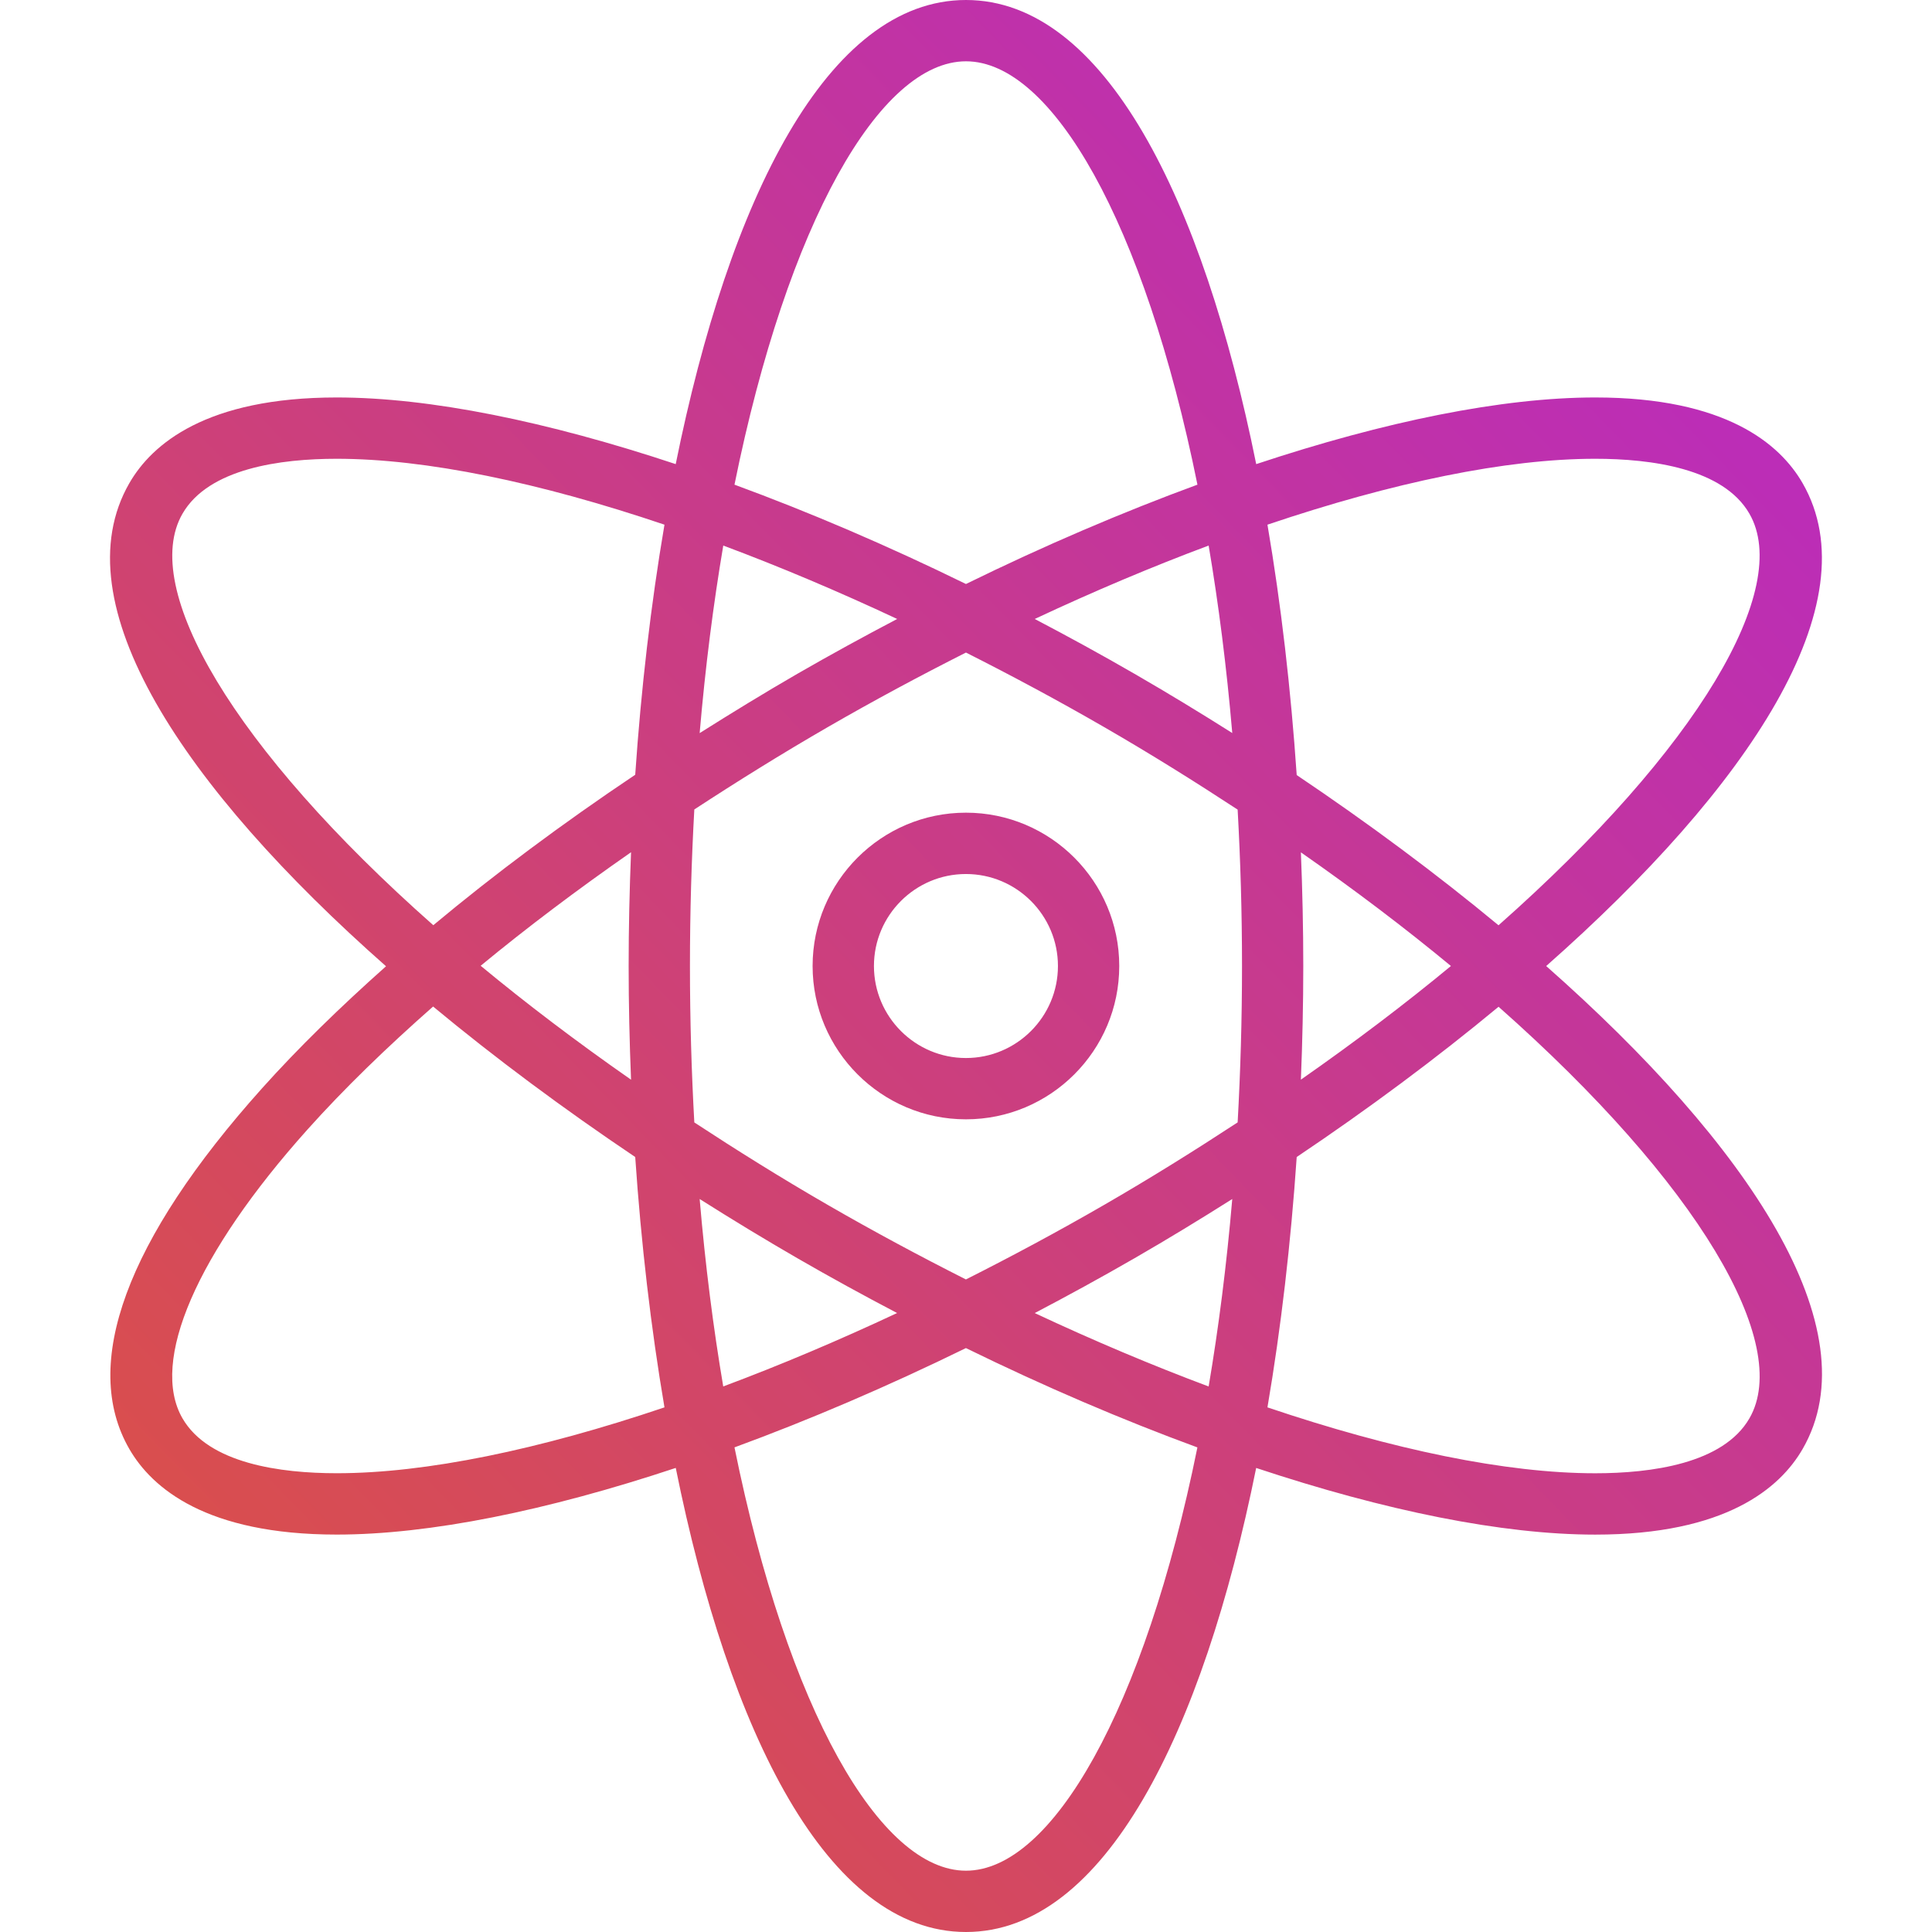 <svg width="256" height="256" viewBox="0 0 256 256" fill="none" xmlns="http://www.w3.org/2000/svg">
<path d="M204.878 128.005C231.694 104.338 248.015 79.898 238.842 64.002C235.852 58.829 228.669 52.666 211.373 52.666C199.067 52.666 183.528 55.825 166.454 61.498C159.37 26.4 146.361 0 127.995 0C109.634 0 96.625 26.4 89.536 61.498C72.463 55.825 56.923 52.666 44.622 52.666C27.326 52.666 20.138 58.834 17.148 64.007C7.97 79.908 24.316 104.357 51.151 128.035C45.068 133.445 39.503 138.871 34.702 144.227C16.742 164.276 10.668 180.8 17.138 192.002C20.128 197.176 27.321 203.339 44.617 203.339C56.923 203.339 72.468 200.18 89.541 194.507C96.625 229.605 109.634 256 127.995 256C146.361 256 159.365 229.605 166.449 194.512C183.523 200.185 199.062 203.344 211.373 203.344C211.378 203.344 211.383 203.344 211.383 203.344C228.674 203.344 235.862 197.18 238.852 192.007C248.03 176.117 231.699 151.677 204.878 128.005ZM211.378 60.79C218.784 60.79 228.343 62.052 231.803 68.062C237.491 77.913 225.07 99.169 198.562 122.604C190.314 115.768 181.28 109.06 171.82 102.699C171.043 91.303 169.751 80.101 167.944 69.522C184.547 63.913 199.586 60.79 211.378 60.79ZM146.281 159.667C140.188 163.187 134.074 166.464 127.99 169.533C121.911 166.464 115.798 163.187 109.709 159.672C103.481 156.078 97.63 152.415 92.001 148.727C91.63 142.049 91.422 135.143 91.422 128C91.422 120.852 91.63 113.936 92.001 107.258C97.714 103.526 103.6 99.858 109.714 96.328C115.802 92.813 121.916 89.536 127.995 86.467C134.074 89.536 140.193 92.813 146.286 96.333C152.514 99.927 158.365 103.59 163.994 107.278C164.365 113.951 164.573 120.862 164.573 128C164.573 135.138 164.365 142.049 163.994 148.722C158.36 152.41 152.509 156.073 146.281 159.667ZM163.281 158.875C162.528 167.677 161.464 175.973 160.152 183.716C152.677 180.919 144.955 177.666 137.109 173.988C141.519 171.672 145.94 169.256 150.341 166.716C154.697 164.202 159.014 161.578 163.281 158.875ZM118.872 173.983C111.025 177.661 103.308 180.919 95.833 183.711C94.521 175.973 93.457 167.677 92.709 158.875C96.976 161.573 101.293 164.202 105.649 166.716C110.045 169.256 114.461 171.672 118.872 173.983ZM83.616 143.064C76.383 138.019 69.725 132.965 63.691 127.97C69.849 122.886 76.537 117.857 83.616 112.926C83.413 117.951 83.299 122.99 83.299 128C83.299 133.01 83.413 138.039 83.616 143.064ZM92.709 97.14C93.462 88.333 94.526 80.032 95.838 72.289C103.313 75.081 111.035 78.339 118.882 82.017C114.466 84.333 110.05 86.749 105.644 89.289C101.224 91.843 96.932 94.477 92.709 97.14ZM137.109 82.017C144.955 78.339 152.677 75.081 160.152 72.289C161.464 80.032 162.528 88.328 163.281 97.13C159.019 94.432 154.697 91.808 150.346 89.294C145.945 86.749 141.524 84.333 137.109 82.017ZM172.375 112.941C179.587 117.971 186.23 123.015 192.255 128C186.23 132.985 179.587 138.024 172.375 143.059C172.577 138.039 172.691 133.01 172.691 128C172.691 122.99 172.577 117.961 172.375 112.941ZM127.995 8.123C139.386 8.123 151.628 29.474 158.667 64.22C148.757 67.859 138.44 72.264 127.995 77.383C117.55 72.269 107.233 67.859 97.323 64.22C104.362 29.474 116.604 8.123 127.995 8.123ZM24.182 68.067C27.652 62.052 37.211 60.79 44.617 60.79C56.404 60.79 71.443 63.913 88.046 69.522C86.244 80.091 84.947 91.279 84.17 102.659C74.522 109.124 65.537 115.822 57.414 122.594C30.915 99.169 18.494 77.918 24.182 68.067ZM44.622 195.21C44.617 195.21 44.612 195.21 44.612 195.21C37.206 195.21 27.652 193.948 24.177 187.933C19.831 180.404 26.029 166.093 40.761 149.648C45.577 144.272 51.211 138.811 57.389 133.371C65.646 140.222 74.695 146.94 84.17 153.311C84.947 164.706 86.244 175.904 88.046 186.483C71.443 192.092 56.409 195.215 44.622 195.21ZM127.995 247.877C116.604 247.877 104.362 226.531 97.323 191.785C107.233 188.146 117.545 183.74 127.99 178.627C138.435 183.745 148.752 188.151 158.662 191.79C151.628 226.531 139.381 247.877 127.995 247.877ZM231.808 187.938C228.338 193.953 218.784 195.215 211.373 195.215C199.581 195.215 184.542 192.092 167.944 186.483C169.751 175.904 171.043 164.706 171.82 153.311C181.285 146.955 190.319 140.242 198.567 133.401C225.075 156.836 237.496 178.087 231.808 187.938ZM127.99 107.684C116.788 107.684 107.674 116.797 107.674 128C107.674 139.198 116.788 148.316 127.99 148.316C139.198 148.316 148.311 139.203 148.306 128C148.306 116.797 139.198 107.684 127.99 107.684ZM127.99 140.193C121.273 140.193 115.802 134.723 115.802 128C115.802 121.277 121.273 115.812 127.99 115.812C134.713 115.812 140.183 121.277 140.183 128C140.183 134.727 134.713 140.193 127.99 140.193Z" fill="url(#paint0_linear_201_2)"/>
<defs>
<linearGradient id="paint0_linear_201_2" x1="224.53" y1="30.762" x2="36.773" y2="213.215" gradientUnits="userSpaceOnUse">
<stop stop-color="#AD5EBA"/>
<stop offset="0" stop-color="#BA2BBD"/>
<stop offset="1" stop-color="#D94E4E"/>
</linearGradient>
</defs>
</svg>
